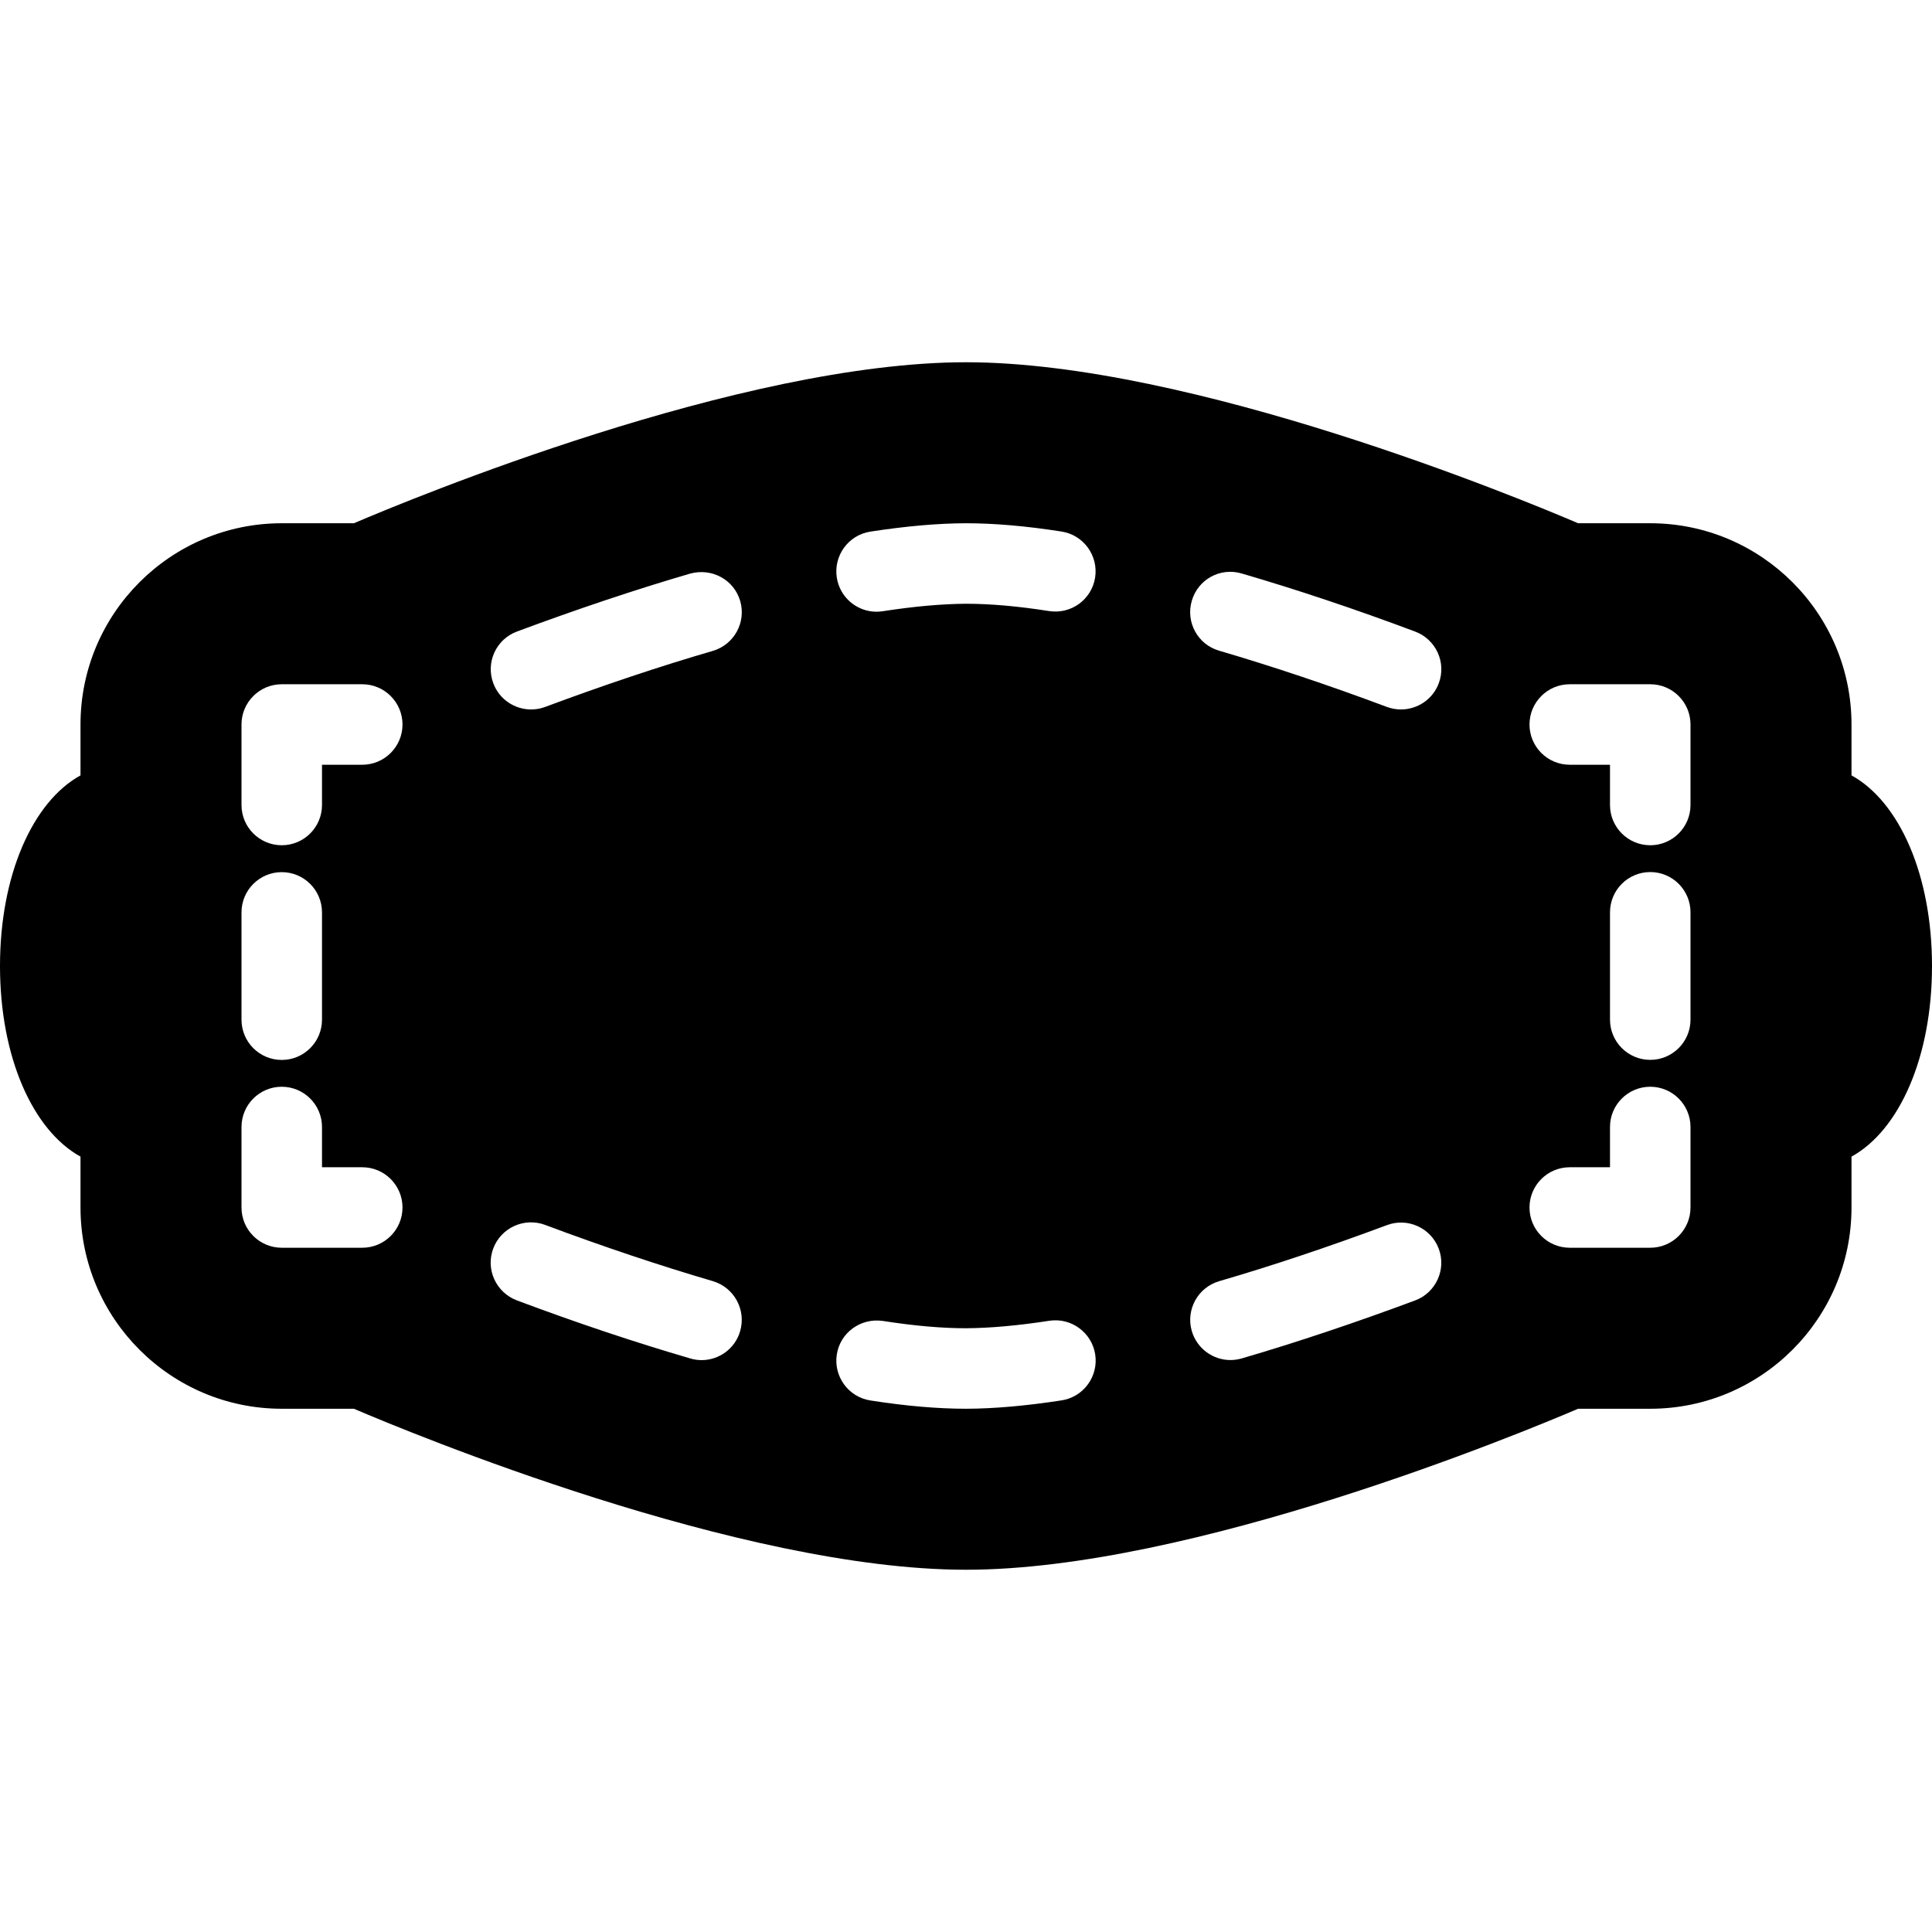 <?xml version="1.0" encoding="iso-8859-1"?>
<!-- Generator: Adobe Illustrator 19.2.1, SVG Export Plug-In . SVG Version: 6.00 Build 0)  -->
<svg version="1.1" xmlns="http://www.w3.org/2000/svg" xmlns:xlink="http://www.w3.org/1999/xlink" x="0px" y="0px"
	 viewBox="0 0 24 24" style="enable-background:new 0 0 24 24;" xml:space="preserve">
<g id="Photo_frame">
</g>
<g id="Photo_frame_2">
</g>
<g id="Photo_frame_3">
</g>
<g id="Photo_frame__4">
</g>
<g id="Photo_frame_5">
</g>
<g id="Photo_frame_6">
</g>
<g id="Photo_frame_7">
</g>
<g id="Round_Frame_1">
</g>
<g id="Rectangle_Frame_1">
</g>
<g id="Square_Frame_1">
</g>
<g id="Rectangle_Frame_2">
</g>
<g id="Oval_Frame_1">
</g>
<g id="Round_Frame_2">
</g>
<g id="Rectangle_Frame_3">
</g>
<g id="Rectangle_Frame_4">
</g>
<g id="Rectangle_Frame_5">
</g>
<g id="Square_Frame_2">
</g>
<g id="Rectangle_Frame_6">
</g>
<g id="Rectangle_Frame_7">
</g>
<g id="Oval_Frame_2">
</g>
<g id="Round_Frame_3">
</g>
<g id="Rectangle_Frame_8">
</g>
<g id="Square_Frame_3">
</g>
<g id="Rectangle_Frame_9">
</g>
<g id="Rectangle_Frame_10">
</g>
<g id="Square_Frame_4">
</g>
<g id="Rectangle_Frame_11">
</g>
<g id="Rectangle_Frame_12">
</g>
<g id="Square_Frame_5">
</g>
<g id="Rectangle_Frame_13">
</g>
<g id="Round_Frame">
</g>
<g id="Frame_2">
</g>
<g id="Frame_1">
</g>
<g id="Frame_3">
</g>
<g id="Frame_4">
</g>
<g id="Frame_5">
</g>
<g id="Frame_6">
</g>
<g id="Frame_7">
</g>
<g id="Frame_8">
</g>
<g id="Frame_9">
</g>
<g id="Frame_10">
</g>
<g id="Frame_11">
</g>
<g id="Frame_12">
</g>
<g id="Frame_13">
</g>
<g id="Frame_14">
</g>
<g id="Frame_15">
</g>
<g id="Frame_16">
</g>
<g id="Frame_17">
</g>
<g id="Frame_18">
</g>
<g id="Frame_19">
</g>
<g id="Frame_20">
</g>
<g id="Frame_21">
</g>
<g id="Frame_22">
</g>
<g id="Frame_23">
</g>
<g id="Frame_24">
</g>
<g id="Frame_25">
</g>
<g id="Frame_26">
</g>
<g id="Frame_27">
</g>
<g id="Frame_28">
</g>
<g id="Frame_29">
</g>
<g id="Frame_30">
</g>
<g id="Frame_Hole_1">
</g>
<g id="Frame_Hole_2">
</g>
<g id="Frame_Hole_3">
</g>
<g id="Frame_Hole_4">
</g>
<g id="Frame_31">
</g>
<g id="Frame_32">
</g>
<g id="Frame_33">
</g>
<g id="Frame_34">
</g>
<g id="Frame_35">
</g>
<g id="Dashed_Frame_1">
</g>
<g id="Dashed_Frame_2">
</g>
<g id="Dashed_Frame_3">
</g>
<g id="Dashed_Frame_4">
</g>
<g id="Dashed_Frame_5">
</g>
<g id="Dashed_Frame_6">
</g>
<g id="Dashed_Frame_7">
</g>
<g id="Dashed_Frame_8">
</g>
<g id="Dashed_Frame_9">
</g>
<g id="Dashed_Frame_10">
</g>
<g id="Dashed_Frame_11">
</g>
<g id="Dashed_Frame_12">
</g>
<g id="Dashed_Frame_13">
</g>
<g id="Dashed_Frame_14">
</g>
<g id="Dashed_Frame_15">
</g>
<g id="Dashed_Frame_16">
</g>
<g id="Dashed_Frame_17">
</g>
<g id="Dashed_Frame_18">
</g>
<g id="Dashed_Frame_19">
</g>
<g id="Dashed_Frame_20">
	<path d="M23,9.632V9c0-1.379-1.121-2.5-2.5-2.5h-0.896c-0.701-0.3-4.8-2-7.604-2s-6.902,1.7-7.604,2H3.5C2.121,6.5,1,7.621,1,9
		v0.632C0.406,9.96,0,10.87,0,12s0.406,2.04,1,2.368V15c0,1.379,1.121,2.5,2.5,2.5h0.896c0.701,0.3,4.8,2,7.604,2s6.902-1.7,7.604-2
		H20.5c1.379,0,2.5-1.121,2.5-2.5v-0.632c0.595-0.328,1-1.238,1-2.368S23.595,9.96,23,9.632z M3,11.334c0-0.276,0.224-0.5,0.5-0.5
		s0.5,0.224,0.5,0.5v1.333c0,0.276-0.224,0.5-0.5,0.5S3,12.943,3,12.667V11.334z M4.5,15.5h-1C3.224,15.5,3,15.276,3,15v-1
		c0-0.276,0.224-0.5,0.5-0.5S4,13.724,4,14v0.5h0.5C4.776,14.5,5,14.724,5,15S4.776,15.5,4.5,15.5z M4.5,9.5H4V10
		c0,0.276-0.224,0.5-0.5,0.5S3,10.276,3,10V9c0-0.276,0.224-0.5,0.5-0.5h1C4.776,8.5,5,8.724,5,9S4.776,9.5,4.5,9.5z M9.194,16.537
		c-0.063,0.218-0.263,0.359-0.479,0.359c-0.046,0-0.094-0.007-0.141-0.021c-0.688-0.201-1.412-0.443-2.153-0.721
		c-0.259-0.098-0.391-0.386-0.294-0.644c0.097-0.26,0.387-0.39,0.644-0.294c0.709,0.266,1.43,0.507,2.085,0.699
		C9.12,15.994,9.272,16.271,9.194,16.537z M8.854,8.086C8.197,8.277,7.496,8.512,6.771,8.782C6.714,8.804,6.655,8.813,6.597,8.813
		c-0.203,0-0.394-0.124-0.469-0.325C6.031,8.229,6.163,7.941,6.422,7.845c0.747-0.278,1.472-0.521,2.153-0.72
		C8.844,7.053,9.117,7.2,9.195,7.466C9.272,7.73,9.12,8.008,8.854,8.086z M10.812,6.604c0.435-0.067,0.833-0.103,1.185-0.104
		c0.352,0,0.751,0.034,1.19,0.103c0.272,0.042,0.459,0.298,0.417,0.571c-0.042,0.271-0.295,0.459-0.571,0.417
		C12.646,7.53,12.298,7.5,12,7.5c-0.3,0.002-0.648,0.033-1.035,0.093c-0.025,0.004-0.052,0.006-0.077,0.006
		c-0.242,0-0.455-0.177-0.493-0.424C10.353,6.902,10.539,6.646,10.812,6.604z M13.187,17.396c-0.435,0.067-0.833,0.103-1.185,0.104
		c-0.352,0-0.751-0.034-1.19-0.103c-0.272-0.042-0.459-0.298-0.417-0.571c0.042-0.271,0.295-0.456,0.571-0.417
		C11.354,16.47,11.702,16.5,12,16.5c0.3-0.002,0.648-0.033,1.035-0.093c0.271-0.042,0.528,0.146,0.57,0.418
		S13.461,17.354,13.187,17.396z M17.578,16.155c-0.747,0.278-1.472,0.521-2.153,0.72c-0.047,0.013-0.094,0.02-0.14,0.02
		c-0.217,0-0.416-0.142-0.48-0.36c-0.077-0.265,0.075-0.542,0.341-0.62c0.657-0.191,1.358-0.426,2.083-0.696
		c0.257-0.097,0.547,0.034,0.644,0.294C17.969,15.771,17.837,16.059,17.578,16.155z M17.873,8.488
		c-0.075,0.201-0.267,0.325-0.469,0.325c-0.059,0-0.117-0.01-0.175-0.031c-0.709-0.266-1.43-0.507-2.085-0.699
		c-0.265-0.077-0.417-0.354-0.339-0.62c0.077-0.265,0.352-0.418,0.62-0.339c0.688,0.201,1.412,0.443,2.153,0.721
		C17.838,7.942,17.97,8.23,17.873,8.488z M21,15c0,0.276-0.224,0.5-0.5,0.5h-1c-0.276,0-0.5-0.224-0.5-0.5s0.224-0.5,0.5-0.5H20V14
		c0-0.276,0.224-0.5,0.5-0.5S21,13.724,21,14V15z M21,12.666c0,0.276-0.224,0.5-0.5,0.5s-0.5-0.224-0.5-0.5v-1.333
		c0-0.276,0.224-0.5,0.5-0.5s0.5,0.224,0.5,0.5V12.666z M21,10c0,0.276-0.224,0.5-0.5,0.5S20,10.276,20,10V9.5h-0.5
		C19.224,9.5,19,9.276,19,9s0.224-0.5,0.5-0.5h1C20.776,8.5,21,8.724,21,9V10z"/>
</g>
<g id="Dashed_Frame_25">
</g>
<g id="Dashed_Frame_26">
</g>
<g id="Dashed_Frame_27">
</g>
<g id="Dashed_Frame_28">
</g>
<g id="Dashed_Frame_29">
</g>
<g id="Dashed_Frame_30">
</g>
<g id="Dashed_Frame_31">
</g>
<g id="Dashed_Frame_32">
</g>
<g id="Dashed_Frame_33">
</g>
<g id="Dashed_Frame_35">
</g>
</svg>
